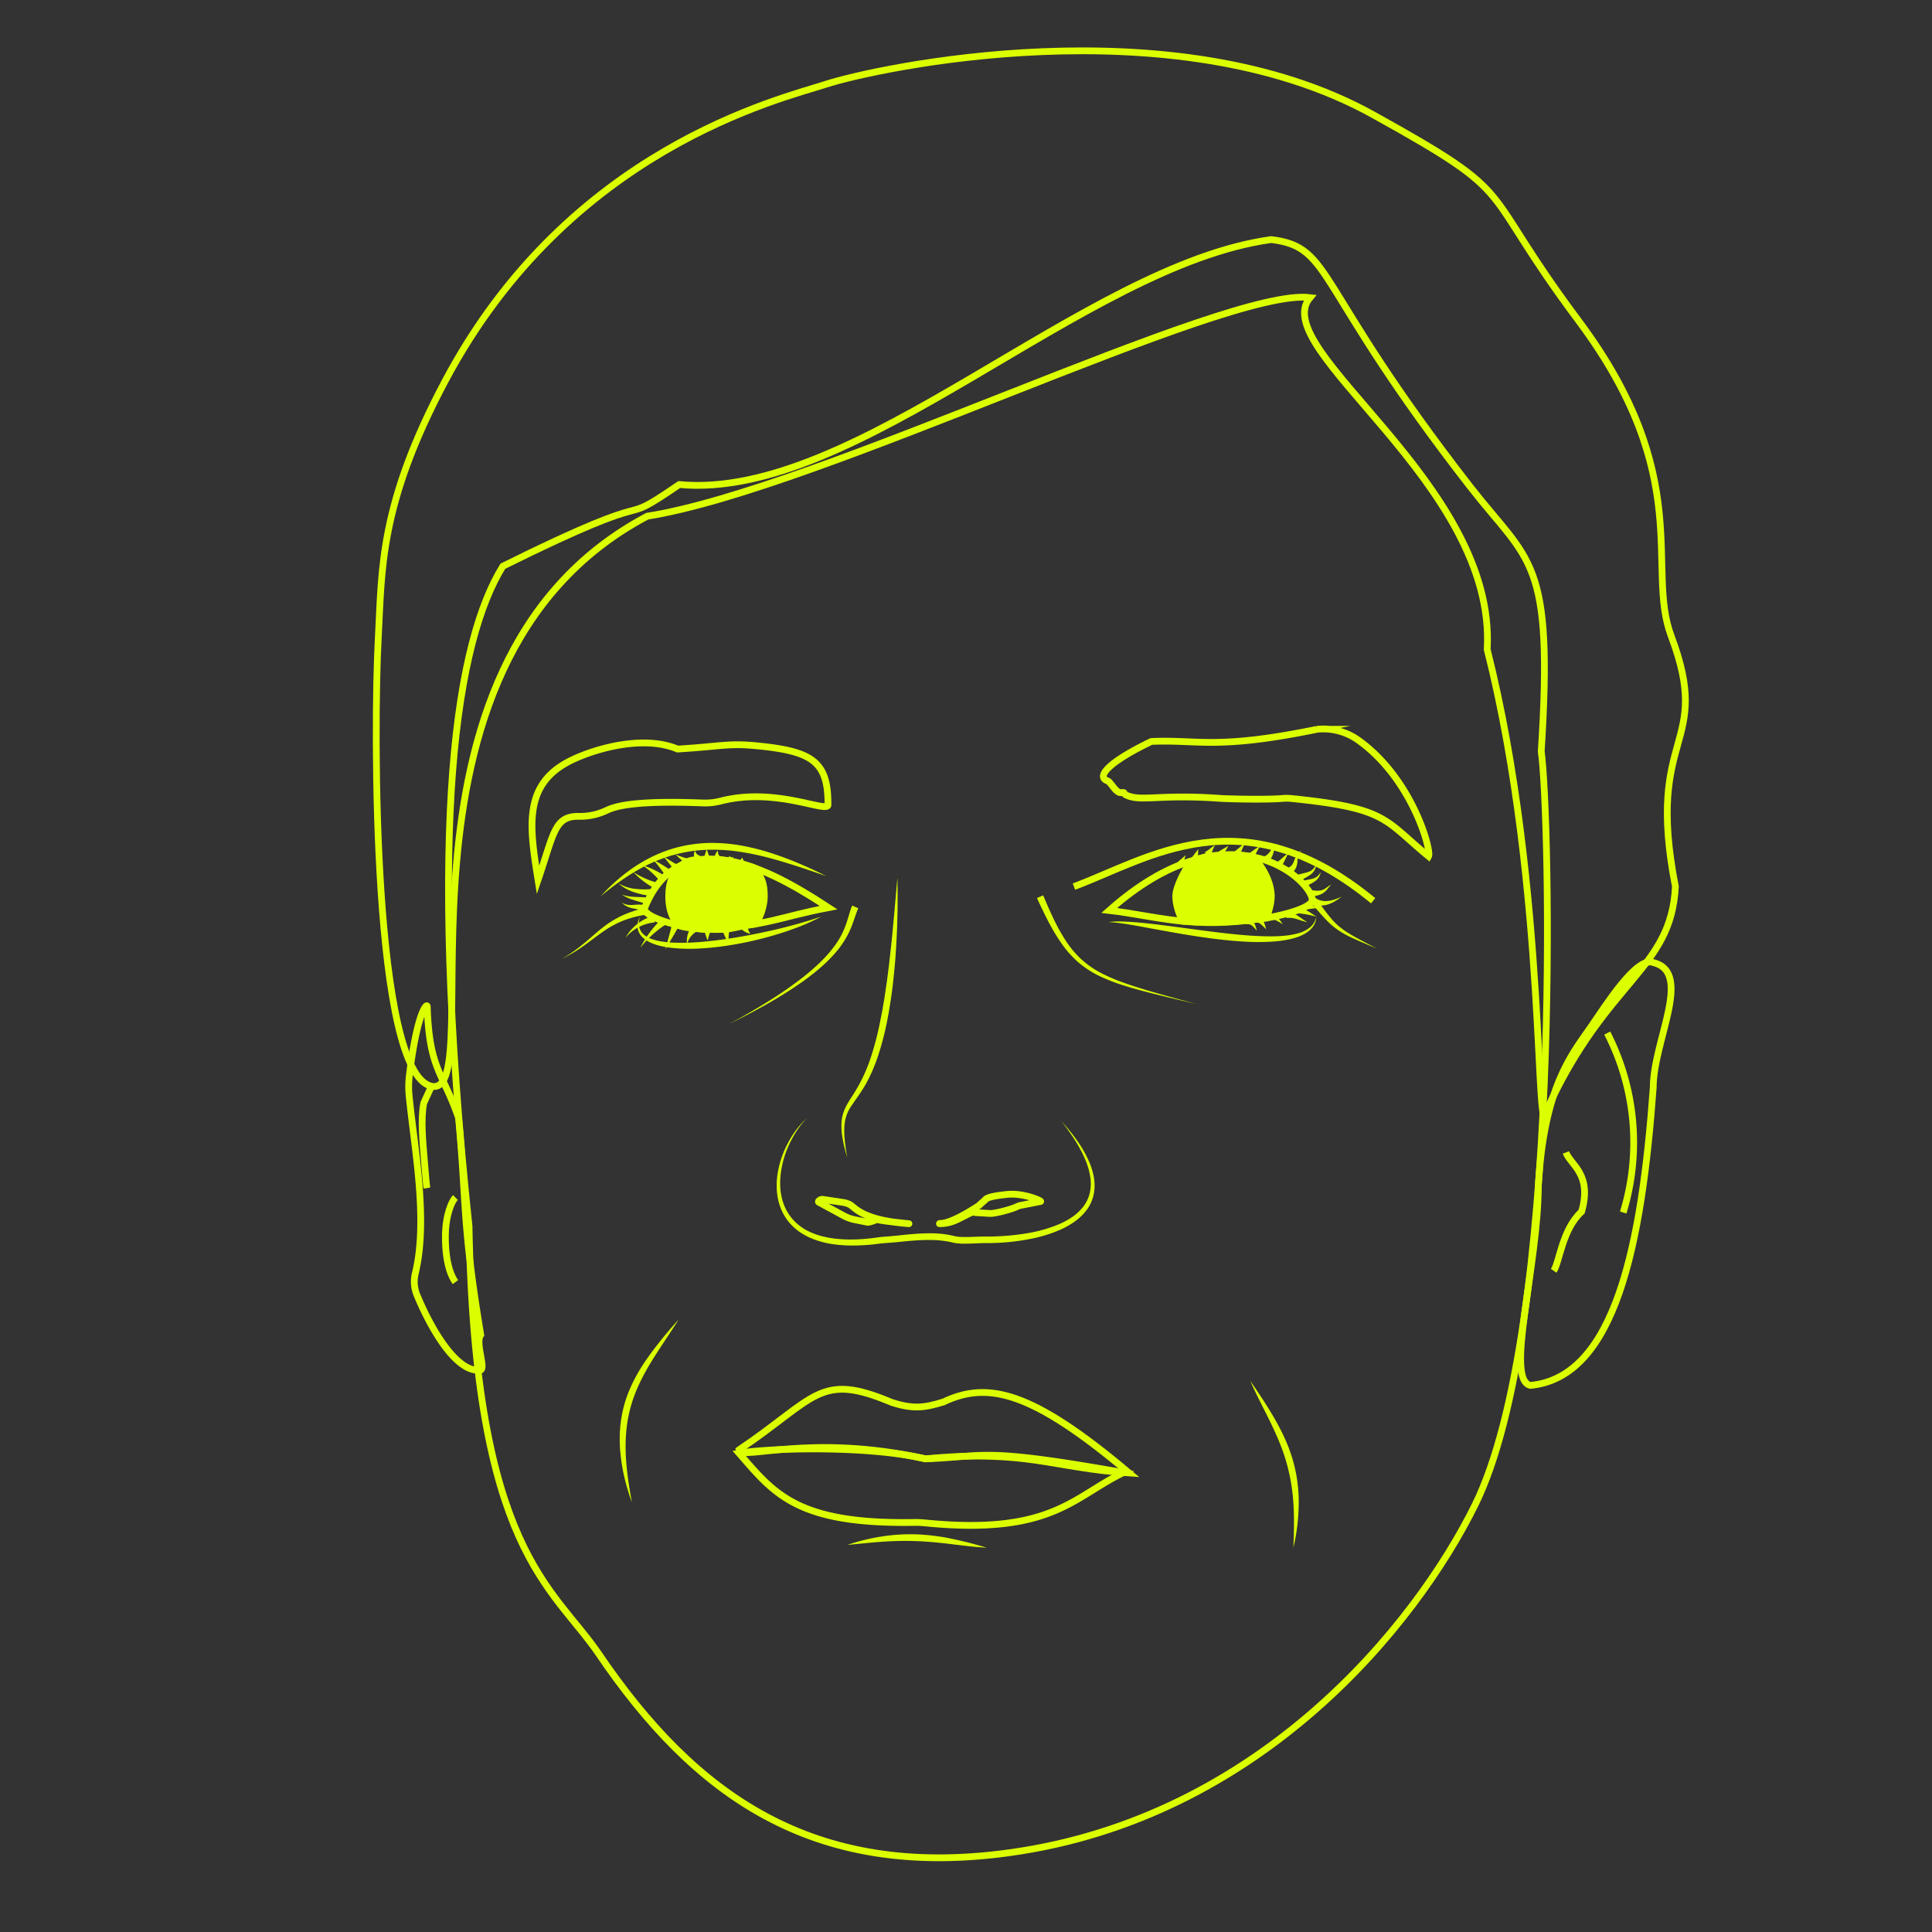 <svg id="matt" xmlns="http://www.w3.org/2000/svg" viewBox="0 0 2000 2000"><rect x="0" y="0" width="2000" height="2000" fill="#333333" stroke="none"/><defs><style>.cls-1,.cls-4{fill:none;}.cls-1,.cls-3,.cls-4{stroke:#dcff00;stroke-width:7px;}.cls-1,.cls-3{stroke-miterlimit:10;}.cls-2{fill:#dcff00;}.cls-3{fill:#dbff00;}.cls-4{stroke-linejoin:round;}</style></defs><path class="cls-1" d="M1146.68,808.41c-12.23-4.19.07-19.1,45.19-40.85,48.83-2.17,67.11,8.88,171.64-12.61a62.31,62.31,0,0,1,42.69,11.33c55.88,39.85,75.91,114.28,72.63,120.2-46.29-38.1-42.45-49.81-142.24-59.89a51.64,51.64,0,0,0-9.55,0c-15.2,1.34-55.1.53-64.3-.13-62-4.43-80.15,3.45-95.81-2.9-5.66-2.29-.58-3.62-6.66-3C1155.28,821,1149.68,809.43,1146.68,808.41Z"/><path class="cls-1" d="M857.09,833.69c.52-45.65-16.54-55.94-72.68-61.54-30.86-3.07-37,.47-83,3.27-35.6-15-86.29-.19-110.76,12-49.25,24.47-42.54,68-33.68,123.48,16.62-48.55,16.79-66.3,42.56-65.82a63.42,63.42,0,0,0,28.5-6.21c11-5.27,34-10.17,99.41-7.65a64.64,64.64,0,0,0,18.69-2C801.93,814.81,854.14,840.93,857.09,833.69Z"/><path class="cls-1" d="M730.68,962.26c68.81-4.9,74.12-12.59,127-22.67-44-28.72-151.24-97.66-190.61.84C666.36,948.47,696.56,959.16,730.68,962.26Z"/><path class="cls-2" d="M855.19,906.84c-20-6.79-39.83-13.75-60-19a280.51,280.51,0,0,0-30.55-6.27,177.51,177.51,0,0,0-30.86-1.89,145.42,145.42,0,0,0-30.54,3.85c-.62.14-1.26.26-1.88.41l-1.86.51-3.72,1c-1.26.3-2.47.74-3.69,1.13l-3.68,1.2c-2.43.84-4.81,1.84-7.23,2.73s-4.75,2-7.13,3c-18.85,8.65-36,20.87-52.27,34.28,14.25-15.51,30.82-29.3,49.87-39.19a141.38,141.38,0,0,1,30-11.57,147.17,147.17,0,0,1,31.94-4.41A176,176,0,0,1,765.61,875a234.8,234.8,0,0,1,31,7.57C816.92,889,836.34,897.38,855.19,906.84Z"/><path class="cls-1" d="M1148.28,942.48c122.43-108.72,205.91-34.88,210.14-11.9,2,11-46.28,20.13-51.17,20.13C1234.16,962.26,1195.79,948,1148.28,942.48Z"/><path class="cls-1" d="M1111.73,917.81c76.75-28.54,174.51-96.84,309.73,14.62"/><path class="cls-3" d="M692.23,927.84c0-14.21,3.55-22.94,13.14-32,8.86-8.35,22.23-5.69,35.36-5.69,13.61,0,23.95,3.1,38.69,7.64,9,9,11.83,16.28,11.83,30,0,9.37-4,22.1-9.15,28.66-23.86,3.32-22.39,5.76-40.36,5.76-19.2,0-37.15-2.44-39.14-4.37C700.78,956.12,692.23,947.87,692.23,927.84Z"/><path class="cls-3" d="M1217.09,927.84c0-10.11,10-27.82,15.15-35.65,15.64-5.56,17.11-6.67,34.36-6.67,12.67,0,19-.23,30,1.41,10.14,9.07,19.46,26.24,19.46,40.91,0,7.23-2.61,16.3-5.4,22.49-27.58,2.24-22.71,3.53-42.23,3.55-.33,0-.69,0-1,0-17.75,1.18-18.88,1.12-43.12-.29C1220.52,946.62,1217.09,936.38,1217.09,927.84Z"/><path class="cls-2" d="M835.39,1157.19q-2.89,3.06-5.51,6.35c-1.71,2.21-3.37,4.46-4.89,6.8a106.06,106.06,0,0,0-8.11,14.59,100.42,100.42,0,0,0-8.86,31.84c-1.07,10.91-.06,22.11,4.17,32a49.46,49.46,0,0,0,8.5,13.52A51.73,51.73,0,0,0,833,1272.45c9.26,5.46,19.94,8.31,30.75,9.69a133.54,133.54,0,0,0,16.39,1q8.25,0,16.51-.77c2.75-.21,5.49-.58,8.23-.89l4.11-.57c1.31-.19,2.9-.42,4.34-.53l8.41-.65c2.76-.23,5.52-.5,8.29-.79,11.18-1.2,22.45-2.31,33.95-2.23a104.88,104.88,0,0,1,17.28,1.46q2.15.38,4.26.84c.71.14,1.41.31,2.11.47l1.05.25c.37.09.6.12.9.18a45.86,45.86,0,0,0,7.75.64c5.43.08,11-.21,16.63-.41,1.41,0,2.84-.09,4.29-.11l4.24,0c2.76,0,5.52,0,8.29-.14a244,244,0,0,0,33-3.31,148.06,148.06,0,0,0,31.64-8.92,80.46,80.46,0,0,0,14.3-7.67,50.07,50.07,0,0,0,11.67-10.85,37.38,37.38,0,0,0,6.75-14.21,43.71,43.71,0,0,0,.58-16c-1.49-10.79-5.91-21.18-11.33-30.86-2.7-4.87-5.69-9.6-8.87-14.19s-6.51-9.12-10-13.52c3.76,4.16,7.43,8.41,10.9,12.84s6.75,9,9.77,13.79a113.82,113.82,0,0,1,8,15,72,72,0,0,1,5.12,16.39,48.11,48.11,0,0,1,0,17.46,41.08,41.08,0,0,1-7,16.19,55.17,55.17,0,0,1-12.51,12.32,86.43,86.43,0,0,1-15.07,8.61,149.38,149.38,0,0,1-32.81,9.89,224.39,224.39,0,0,1-33.87,3.81c-2.84.11-5.68.18-8.52.19h-4.17c-1.36,0-2.73.06-4.12.12-5.56.21-11.21.53-17,.47a52.78,52.78,0,0,1-9-.74l-1.16-.24-1-.23c-.67-.15-1.33-.31-2-.44-1.33-.28-2.67-.53-4-.76a105.08,105.08,0,0,0-16.19-1.41c-10.95-.14-22,.88-33.15,2-2.81.29-5.63.56-8.46.78L914,1287c-2.53.24-5.44.67-8.24,1s-5.65.62-8.5.79c-5.67.46-11.38.65-17.09.56a138.91,138.91,0,0,1-17.14-1.27,94.67,94.67,0,0,1-16.87-3.84,72.82,72.82,0,0,1-15.85-7.28,56.81,56.81,0,0,1-13.3-11.44,52.11,52.11,0,0,1-8.89-15.08c-4.22-10.93-4.9-22.81-3.34-34.09a100.11,100.11,0,0,1,10.47-32.27A98.52,98.52,0,0,1,835.39,1157.19Z"/><path class="cls-4" d="M989.33,1263.22a40,40,0,0,1-15.64,3.52l-1.17,0c.35-1.17,6.5,3.54,40.36-18.42L1020,1242c1.86-3.26,15.5-4.78,22.36-5.52,17-1.85,35.95,6.57,34.9,7.27l-20.91,4.11a13.77,13.77,0,0,0-3.29,1.13c-6.17,3-23.38,7.47-28.14,7.19l-15.24-.92C1006.83,1253.3,1001.52,1257.75,989.33,1263.22Z"/><path class="cls-4" d="M851.88,1241.6l20.72,3.12a24.21,24.21,0,0,1,6.49,1.91c6.08,2.76,11.73,16.4,61.83,20.13-43.16-4.28-31-5.16-34.18-3.91-1.64.64-7.06,2.76-8.78,2.42l-13.43-2.68a41.42,41.42,0,0,1-11.23-4.12l-25.79-14C846.33,1243.44,849.69,1241.13,851.88,1241.6Z"/><path class="cls-2" d="M929,908.64q.88,37.56-1.53,75.12c-.77,12.52-2,25-3.47,37.49-.78,6.23-1.59,12.46-2.64,18.67-.52,3.1-1,6.22-1.53,9.31l-1.77,9.29a308.36,308.36,0,0,1-9.78,36.61l-1.63,4.48c-.28.74-.53,1.49-.83,2.23l-.91,2.21-1.82,4.41c-.62,1.46-1.32,2.89-2,4.34-1.29,2.91-2.83,5.71-4.3,8.54l-2.41,4.13c-.8,1.38-1.69,2.7-2.53,4-3.43,5.35-7.24,10.41-10.59,15.48a40.64,40.64,0,0,0-6.65,16.48c-.16,1.5-.39,3-.5,4.51l-.16,4.59.17,4.62c0,1.54.25,3.09.36,4.63.19,3.11.71,6.18,1.08,9.28s1,6.17,1.44,9.27c-.85-3-1.7-6-2.47-9.07s-1.48-6.1-2-9.22a72.2,72.2,0,0,1-1.35-19c.07-.8.22-1.61.32-2.42s.2-1.62.4-2.41l.6-2.39c.1-.4.19-.81.31-1.2l.42-1.16.83-2.32,1-2.23c.64-1.52,1.49-2.88,2.24-4.32,1.59-2.78,3.31-5.43,5-8.06s3.32-5.23,4.87-7.89A167.37,167.37,0,0,0,902,1093a319.56,319.56,0,0,0,9.2-35.9l1.82-9.13c.59-3,1.06-6.12,1.6-9.18,1.12-6.11,1.88-12.28,2.83-18.43.23-1.54.48-3.07.69-4.61l.59-4.64,1.19-9.26c.42-3.09.71-6.19,1.06-9.29l1.07-9.29C924.74,958.49,926.73,933.59,929,908.64Z"/><path class="cls-1" d="M765.05,1500.89c80.34-54.31,83.08-80.75,158-49.14,22.12,7.15,33.83,5.64,53.43-.38,45.9-21.82,91.32-11.74,192.44,73.48-79.37-5.2-106.23-24.76-211-14.66C837.71,1483.44,767.16,1512.43,765.05,1500.89Z"/><path class="cls-1" d="M765.05,1504.36c36.13,41.34,59.2,73.72,181.11,71.67a98.08,98.08,0,0,1,11.24.47c131.1,13.1,153.56-27,205.53-52.07-149-26.4-140.67-16.55-205-14.24C898.78,1496.19,796.5,1498.86,765.05,1504.36Z"/><path class="cls-1" d="M520.54,586.16c-47.26,76.31-79.62,262.18-35,683.13,6.06,335.94,87,373.21,134.3,442.8,98.93,145.67,220.94,234.16,425.18,205.84,260-36,420.67-236,482-360.16,90.68-183.58,77.44-717.8,68.46-779.89,12.88-200.71-12-195-73.35-273.81C1358.48,293.81,1380.6,256,1316,248c-194.26,26.68-429.42,270.72-612.87,253.61C630.31,551.26,697.88,498.15,520.54,586.16Z"/><path class="cls-1" d="M1584.28,1434.17c87.55-8.33,115.23-144.35,127.15-308.5,0-47.94,41.69-119.06,0-129.23-17.3-7.07-50,45.73-64.62,66.7-20.52,29.41-48.33,62.61-54.34,164C1592.62,1309.11,1557.4,1428.44,1584.28,1434.17Z"/><path class="cls-1" d="M1663.8,1069.45a247.64,247.64,0,0,1,16.53,185.74"/><path class="cls-1" d="M1621,1193c5.17,13.32,27.41,22.46,16.28,61.27-20.17,18.47-22.81,52.36-28.92,61.26"/><path class="cls-1" d="M442.29,1042c-.14-4.18-10.54,5.58-18.51,71.35a94.13,94.13,0,0,0-.29,20.48c5.42,55.36,20,128.66,6.38,184.61a36,36,0,0,0,1.81,22.3c14.74,35.6,41,80.36,65.31,77.6,6.72-.76-5.51-28.51.68-36.54-19.64-118.52-14.54-135.74-23-224.65C458.06,1109,444.48,1107.68,442.29,1042Z"/><path class="cls-1" d="M471.46,1239.69c-3.76,3.61-10.19,18-10.39,39.38-.29,31.37,7.63,44.49,10.39,48.14"/><path class="cls-1" d="M446.66,1124.45,438.61,1142c-3.27,17.14-.77,41.19.63,58.59,1,12.73,2.15,26,2.68,29.3"/><path class="cls-1" d="M446.66,1124.45c-60.45-13-60.3-368.41-55.05-464.41,3.85-70.28.74-137.07,69.46-266.08C589,153.72,808,102.49,855.19,87.16,906,70.64,1213.33,3.29,1421.46,118.75c156.31,86.71,105.48,69.87,212.58,213.13,121.18,162.11,69.36,256,95.92,326.43,43.88,116.4-27.26,97.59,4.41,259.47-4.41,86.38-70.57,95.66-132.49,229.75-13.37,59.39.79-225.38-62.34-475.29,10-172.3-228.84-310.49-183.38-364.19C1268.34,297,847.26,506.41,670,534.38,378,689,510.35,1138.19,446.66,1124.45Z"/><path class="cls-2" d="M888.5,940.2c-1.48,3.27-2.67,6.82-3.92,10.45s-2.56,7.36-4.12,11a93.16,93.16,0,0,1-5.4,10.58,99.34,99.34,0,0,1-6.68,9.75c-9.72,12.38-21.66,22.47-34,31.65a416.92,416.92,0,0,1-38.83,24.88c-13.33,7.61-26.93,14.71-40.67,21.51,13.47-7.31,26.78-14.92,39.77-23a412.48,412.48,0,0,0,37.6-26.15c11.86-9.51,23.16-19.88,31.95-32a93.87,93.87,0,0,0,6-9.43,85.08,85.08,0,0,0,4.65-10.08c1.35-3.46,2.46-7,3.55-10.68s2.2-7.43,3.74-11.22Z"/><path class="cls-2" d="M1079.9,926.86c3.32,8,6.75,15.93,10.48,23.69a202.44,202.44,0,0,0,12.41,22.53,102.86,102.86,0,0,0,16.2,19.61,98,98,0,0,0,20.9,14.61,188.72,188.72,0,0,0,23.77,10.16c8.16,2.91,16.45,5.48,24.78,8,16.68,4.9,33.49,9.38,50.27,14-16.92-4.05-33.87-8-50.73-12.31-8.43-2.19-16.84-4.49-25.16-7.15a189.86,189.86,0,0,1-24.51-9.52A102.08,102.08,0,0,1,1116.07,996,106.75,106.75,0,0,1,1098.44,976a206.58,206.58,0,0,1-13.53-22.71c-4.07-7.79-7.81-15.7-11.43-23.66Z"/><path class="cls-2" d="M677.77,954.86a45,45,0,0,0-30.31,15.94,48.56,48.56,0,0,1,29-22.82Z"/><path class="cls-2" d="M688.83,957.26a107,107,0,0,0-26.07,24,110.58,110.58,0,0,1,21.69-29.48Z"/><polygon class="cls-2" points="702.22 959.76 688.89 982.7 695.75 957.07 702.22 959.76"/><path class="cls-2" d="M720.67,964.55a21,21,0,0,0-9.4,13,24.49,24.49,0,0,1,4.54-18Z"/><path class="cls-2" d="M735.73,964.18a1.81,1.81,0,0,0,.09-.31c0-.06,0-.11,0-.16v-.08h0l-.12.08a3.27,3.27,0,0,0-.27.47c-.17.38-.33.79-.49,1.23-.31.86-.59,1.77-.87,2.68s-.54,1.84-.79,2.76-.51,1.86-.68,2.81c-.41-.89-.74-1.81-1.07-2.73s-.65-1.85-1-2.78-.6-1.88-.87-2.87c-.14-.49-.26-1-.38-1.54,0-.29-.1-.56-.12-.92v-.67l0-.16.07-.33c.06-.21.12-.43.19-.64Z"/><path class="cls-2" d="M755,963.84a3.55,3.55,0,0,0,0-.46s0,0,0,0,0,0,0,0a1.73,1.73,0,0,0-.08.31c-.05.24-.09.5-.13.77-.08.54-.15,1.1-.21,1.66-.11,1.13-.2,2.27-.27,3.41s-.1,2.28-.08,3.42c0,.56,0,1.13.1,1.69a7.23,7.23,0,0,0,.15.81c.09.25.16.55.44.63-.31.08-.6-.2-.81-.4a6.53,6.53,0,0,1-.59-.71c-.35-.5-.67-1-1-1.54-.6-1-1.14-2.12-1.67-3.2s-1-2.17-1.48-3.29c-.24-.55-.47-1.12-.69-1.7-.11-.29-.22-.59-.32-.92a4.83,4.83,0,0,1-.16-.53,3.86,3.86,0,0,1-.07-.38,1.84,1.84,0,0,1,0-.26,5.27,5.27,0,0,1,0-.68Z"/><path class="cls-2" d="M774.12,959.28c-.07-.09-.22-.19-.23-.06s-.06.2-.06.34a4.28,4.28,0,0,0,.14.94,16.85,16.85,0,0,0,.66,2.1,22.51,22.51,0,0,0,.92,2.09,7.09,7.09,0,0,0,1.29,1.9,7.91,7.91,0,0,1-2.42-.57,23.76,23.76,0,0,1-2.33-1,21.79,21.79,0,0,1-2.27-1.29,9.73,9.73,0,0,1-1.16-.89,5.31,5.31,0,0,1-.62-.63,4.49,4.49,0,0,1-.68-1.1Z"/><path class="cls-2" d="M665.94,943.74a28,28,0,0,0-5.16-2.1c-1.83-.55-3.81-.92-5.89-1.37a23.67,23.67,0,0,1-6.16-2.07,20.3,20.3,0,0,1-5-3.8,19.52,19.52,0,0,0,5.62,2.15,21.49,21.49,0,0,0,5.84.24c2-.14,4.1-.36,6.32-.35a34.65,34.65,0,0,1,6.75.68Z"/><path class="cls-2" d="M669.73,936.05c-4.15-1.54-8.68-2.72-13.17-4.16a49.62,49.62,0,0,1-12.86-5.8,48,48,0,0,0,13.51,2.36c4.58.28,9.22.27,14.08.77Z"/><path class="cls-2" d="M673.49,927.4a88.59,88.59,0,0,1-17.71-4,51.91,51.91,0,0,1-8.26-3.7,34,34,0,0,1-7.15-5.33A39.46,39.46,0,0,0,656.62,920a84.37,84.37,0,0,0,17.11.43Z"/><path class="cls-2" d="M679.65,920.69a85.74,85.74,0,0,1-24.23-18.11,82.05,82.05,0,0,0,26.65,11.54Z"/><path class="cls-2" d="M682.48,911.3a93.82,93.82,0,0,0-17.54-15.75A97.17,97.17,0,0,1,687,906Z"/><path class="cls-2" d="M687.76,904.82A149.26,149.26,0,0,0,676.25,890a153.44,153.44,0,0,1,16.46,9.87Z"/><path class="cls-2" d="M702.55,901.8a12.78,12.78,0,0,1-5.69-3.22,35.29,35.29,0,0,1-3.63-4l-3.12-4a23.35,23.35,0,0,0-3.47-3.63,23,23,0,0,1,4.62,2.32l4.32,2.74a31.15,31.15,0,0,0,4.2,2.28,6.29,6.29,0,0,0,3.5.62Z"/><path class="cls-2" d="M712.54,896.42c-2-1.93-4.39-3.85-6.65-5.8a71.06,71.06,0,0,1-6.54-6.2,68.29,68.29,0,0,0,8.27,3.15c2.82.94,5.64,1.78,8.58,2.89Z"/><path class="cls-2" d="M720.72,891.27a9.46,9.46,0,0,1-2.38-5.77,8,8,0,0,1,1.35-5,6.25,6.25,0,0,0,1.92,3.8,4.19,4.19,0,0,0,3,1.22Z"/><path class="cls-2" d="M729.19,890.86a7.93,7.93,0,0,1-.1-3.82,20.06,20.06,0,0,1,.8-2.78c.3-.85.59-1.65.82-2.46a6.67,6.67,0,0,0,.27-2.53,7.4,7.4,0,0,1,1.47,2.38c.37.88.65,1.78.94,2.63a16.31,16.31,0,0,0,.93,2.31c.34.64.78,1.12,1.1,1.09Z"/><path class="cls-2" d="M739.58,890.07a12.66,12.66,0,0,1,3.52-9.52,9.11,9.11,0,0,0,3.06,7.14Z"/><path class="cls-2" d="M755.23,892.86a7.6,7.6,0,0,1-.17-6.82,4.44,4.44,0,0,0,4.53,1.34Z"/><polygon class="cls-2" points="764.76 894.57 768.07 887.67 771.76 894.37 764.76 894.57"/><path class="cls-2" d="M668.78,946.89A110.25,110.25,0,0,0,645.24,953a103.26,103.26,0,0,0-21.47,11.8c-6.79,4.72-13.34,10-20.22,14.78A167.48,167.48,0,0,1,582,992.55a165,165,0,0,0,20.47-14.33C609,973,615.1,967.33,621.67,962a108.07,108.07,0,0,1,21.47-13.81A116.7,116.7,0,0,1,667.5,940Z"/><path class="cls-2" d="M1361.18,928.43c4.2,5.84,8.36,11.7,12.71,17.31,2.16,2.82,4.44,5.49,6.82,8.08a66.36,66.36,0,0,0,7.76,7c5.54,4.32,11.83,7.82,18.12,11.27s12.73,6.7,19.12,10c-6.64-2.79-13.28-5.55-19.89-8.45s-13.2-5.93-19.37-10a70.9,70.9,0,0,1-8.8-6.76c-2.71-2.5-5.32-5.11-7.76-7.82-4.92-5.38-9.56-10.91-14.23-16.39Z"/><path class="cls-2" d="M702.47,1366.09c-9.18,14.53-19,28.57-27.91,43.05s-16.53,29.55-21.19,45.58a141.5,141.5,0,0,0-4.8,24.53,180.35,180.35,0,0,0-.81,25.17l.12,3.16c0,1.06.14,2.11.21,3.16.16,2.11.28,4.23.5,6.34s.36,4.23.63,6.34l.78,6.33c1.11,8.45,2.63,16.86,4.07,25.34a240.87,240.87,0,0,1-7.45-24.71,196.25,196.25,0,0,1-4.31-25.6,145.39,145.39,0,0,1-.35-26.15c.08-1.09.15-2.18.27-3.27l.41-3.27c.23-2.18.63-4.34,1-6.51.77-4.32,1.83-8.59,3-12.82,5-16.92,13.46-32.47,23.36-46.6A422.26,422.26,0,0,1,702.47,1366.09Z"/><path class="cls-2" d="M1356.3,921.2a58.19,58.19,0,0,0,5.89.81,17.74,17.74,0,0,0,5.57-.34,16.87,16.87,0,0,0,5.21-2.61c1.71-1.17,3.42-2.43,5.17-3.58-1.37,1.6-2.64,3.24-4,4.88a19.54,19.54,0,0,1-5,4.51,21.85,21.85,0,0,1-6.56,2.37,63.26,63.26,0,0,1-6.58,1Z"/><path class="cls-2" d="M1347.54,912.39c4.18-1.55,8.1-1.84,11.54-2.85a12.81,12.81,0,0,0,4.71-2.39,13.16,13.16,0,0,0,3.36-4.46,14.07,14.07,0,0,1-2,5.61,15.56,15.56,0,0,1-4.5,4.39c-1.74,1.17-3.55,2.08-5.23,3a32.75,32.75,0,0,0-4.54,2.87Z"/><path class="cls-2" d="M1342.33,905.92c2.17-.69,4.32-1.25,6.41-1.76a57.48,57.48,0,0,0,6-1.66,11.45,11.45,0,0,0,4.83-3.17,17.63,17.63,0,0,0,3.11-5.4,18.65,18.65,0,0,1-1.65,6.37,12,12,0,0,1-.87,1.51c-.32.49-.71.93-1.08,1.4a17.62,17.62,0,0,1-2.63,2.34,55.3,55.3,0,0,1-5.73,3.49c-1.87,1.05-3.65,2.09-5.34,3.21Z"/><path class="cls-2" d="M1320.9,893.14a12.9,12.9,0,0,0,3.08-2c1.09-.87,2.19-1.83,3.29-2.79s2.21-2,3.36-2.9a22.86,22.86,0,0,1,3.66-2.55,20.61,20.61,0,0,0-2.3,3.66c-.67,1.28-1.3,2.59-1.94,3.91s-1.28,2.65-2,4a19.58,19.58,0,0,1-2.88,4.22Z"/><polygon class="cls-2" points="1291.93 884.21 1304.6 875.23 1297.16 888.86 1291.93 884.21"/><polygon class="cls-2" points="1277.08 882.24 1288.72 872.81 1282.63 886.5 1277.08 882.24"/><path class="cls-2" d="M1259.31,884a6.54,6.54,0,0,1,.91-1.21c.14-.15.29-.3.44-.44l.41-.34a15.93,15.93,0,0,1,1.59-1.14c1-.67,2.06-1.25,3.07-1.82s2-1.13,3-1.72a10.62,10.62,0,0,0,2.66-2,12,12,0,0,1-1.38,3.26c-.58,1-1.2,2-1.8,3s-1.18,2-1.69,2.92a9.38,9.38,0,0,0-.62,1.36l-.12.31c0,.1,0,.18,0,.26s.06.21.09.25Z"/><polygon class="cls-2" points="1233.38 888.22 1240.43 879.09 1239.95 890.62 1233.38 888.22"/><polygon class="cls-2" points="1217.84 893.59 1227.44 885.28 1223.71 897.41 1217.84 893.59"/><path class="cls-2" d="M1247.14,882.23a31.18,31.18,0,0,0,5.09-3.38,38.85,38.85,0,0,1,5.43-3.79,37.81,37.81,0,0,0-2.61,5.86,36.85,36.85,0,0,1-3,6.26Z"/><path class="cls-2" d="M1308.75,886.51a12.17,12.17,0,0,0,3.52-2.14,19.83,19.83,0,0,0,3-3.6,27.65,27.65,0,0,1,3.38-4.2,15.35,15.35,0,0,1,4.37-3,14.4,14.4,0,0,0-3,4,25,25,0,0,0-1.61,4.65,24.71,24.71,0,0,1-2,5.23,18.51,18.51,0,0,1-3.83,4.83Z"/><path class="cls-2" d="M1332.74,898.5a9.52,9.52,0,0,0,4.17-2.43,15.27,15.27,0,0,0,2.78-5,34,34,0,0,1,2.84-6.08,14.73,14.73,0,0,1,4.75-4.62,13.67,13.67,0,0,0-3.17,5.38,31,31,0,0,0-1,6.16,19.7,19.7,0,0,1-1.78,7,15.54,15.54,0,0,1-5.47,5.85Z"/><path class="cls-2" d="M1361.47,929.48a18.27,18.27,0,0,0,6,2.75,20.7,20.7,0,0,0,7,.45c4.85-.47,9.73-2.35,14.44-4.43-4.13,3.07-8.47,6.07-13.69,7.84a23.92,23.92,0,0,1-17-.4Z"/><path class="cls-2" d="M1291.12,949.88a16.87,16.87,0,0,1,4.24,2.26,11.29,11.29,0,0,1,3.11,3.62,21.8,21.8,0,0,1,1.5,3.87c.39,1.26.76,2.5,1.2,3.73-.93-.91-1.83-1.9-2.71-2.85a19,19,0,0,0-2.7-2.52,6.41,6.41,0,0,0-2.79-1.17,11.76,11.76,0,0,0-3,0Z"/><path class="cls-2" d="M1303.38,948.25a11.05,11.05,0,0,1,3.35,3.33,20.35,20.35,0,0,1,1.83,3.51,46.88,46.88,0,0,1,2.14,7,44.49,44.49,0,0,0-5-4.93,15.45,15.45,0,0,0-2.65-1.79,4.31,4.31,0,0,0-2.32-.61Z"/><path class="cls-2" d="M1313.36,945.68a6.73,6.73,0,0,1,3.79,0l.75.25a6.14,6.14,0,0,1,.63.31,6.58,6.58,0,0,1,1.14.67A17.66,17.66,0,0,1,1323,950a55.69,55.69,0,0,1,4.8,6.76,54,54,0,0,0-6.92-4,13.43,13.43,0,0,0-3.39-1.09,2.55,2.55,0,0,0-.71-.05,3,3,0,0,0-.31,0l-.23.08c-.33.07-.29.34-.13.36Z"/><path class="cls-2" d="M1332.11,943.25a32.2,32.2,0,0,1,6.2,2,35.75,35.75,0,0,1,5.46,3c1.69,1.11,3.27,2.27,4.88,3.37s3.24,2.16,5,3.13c-1.92-.42-3.84-1-5.73-1.55s-3.76-1.24-5.59-1.78a31.16,31.16,0,0,0-5.41-1.15,25.81,25.81,0,0,0-5.27,0Z"/><path class="cls-2" d="M1345.57,938.66a118.77,118.77,0,0,1,17.06,10.24,115.31,115.31,0,0,0-19-3.52Z"/><polygon class="cls-2" points="1351.58 934.68 1364.33 939.83 1350.7 941.62 1351.58 934.68"/><path class="cls-2" d="M1294.25,1429.39c8.64,12.66,17.17,25.31,24.87,38.63s14.46,27.39,18.89,42.35a156.36,156.36,0,0,1,6.42,46,208.26,208.26,0,0,1-5.5,45.76c.54-15.34,1-30.52,0-45.58a198.53,198.53,0,0,0-7.67-44.23c-4.23-14.35-10.31-28.14-17-41.77S1300.36,1443.47,1294.25,1429.39Z"/><path class="cls-2" d="M1147.34,954.58a84.3,84.3,0,0,1,14.21-.63c4.75.1,9.48.45,14.2.8,9.44.81,18.84,1.86,28.2,3.06,18.74,2.32,37.37,5.06,56,7.31q7,.87,14,1.59c4.66.52,9.32.95,14,1.34,9.32.78,18.65,1.27,28,1.26q7,0,13.88-.67a79.13,79.13,0,0,0,13.57-2.38,34.25,34.25,0,0,0,12.2-5.83,19.45,19.45,0,0,0,4.54-5.06,21.87,21.87,0,0,0,2.56-6.47,19.32,19.32,0,0,1-5.79,13,26.4,26.4,0,0,1-5.83,4.48,47.1,47.1,0,0,1-6.6,3.18c-9.16,3.36-18.81,4.65-28.34,5.25a237.26,237.26,0,0,1-28.6-.1c-9.5-.53-18.94-1.48-28.35-2.6-18.81-2.3-37.45-5.46-56-8.88l-13.9-2.54q-6.95-1.32-13.9-2.51c-4.63-.85-9.27-1.59-13.93-2.27-2.32-.32-4.65-.64-7-.85S1149.71,954.61,1147.34,954.58Z"/><path class="cls-2" d="M850.12,948.9a209.77,209.77,0,0,1-24.25,11q-12.47,4.75-25.29,8.47a362.71,362.71,0,0,1-52.16,11.2c-8.84,1.2-17.73,2.07-26.67,2.44a169.42,169.42,0,0,1-26.91-.83,92,92,0,0,1-13.37-2.5,59.58,59.58,0,0,1-6.51-2.24c-1.07-.41-2.11-.95-3.16-1.43s-2.06-1.1-3-1.78a23.35,23.35,0,0,1-5.28-4.7,16,16,0,0,1-3.14-6.35,18,18,0,0,1-.15-6.89,27.16,27.16,0,0,1,2.08-6.37,29.55,29.55,0,0,0-1,6.48,16.56,16.56,0,0,0,1,6.22,14.72,14.72,0,0,0,3.31,5.11,20,20,0,0,0,5,3.55c.9.5,1.88.91,2.83,1.33s2,.77,3,1.06a55.25,55.25,0,0,0,6.18,1.54,101,101,0,0,0,12.8,1.53,214,214,0,0,0,26.06-.36q6.52-.43,13.05-1.15c4.35-.46,8.69-1,13-1.59,17.35-2.38,34.61-5.67,51.75-9.54A526.88,526.88,0,0,0,850.12,948.9Z"/><path class="cls-2" d="M877.19,1599.29a211.47,211.47,0,0,1,35.62-8.74,192.68,192.68,0,0,1,36.81-2.17,220.55,220.55,0,0,1,36.5,4.72c12,2.51,23.71,5.62,35.44,9.06-12.23-.57-24.32-2.2-36.33-3.63s-23.93-2.69-35.88-3.15a332,332,0,0,0-36,.62C901.39,1596.8,889.37,1598.17,877.19,1599.29Z"/></svg>